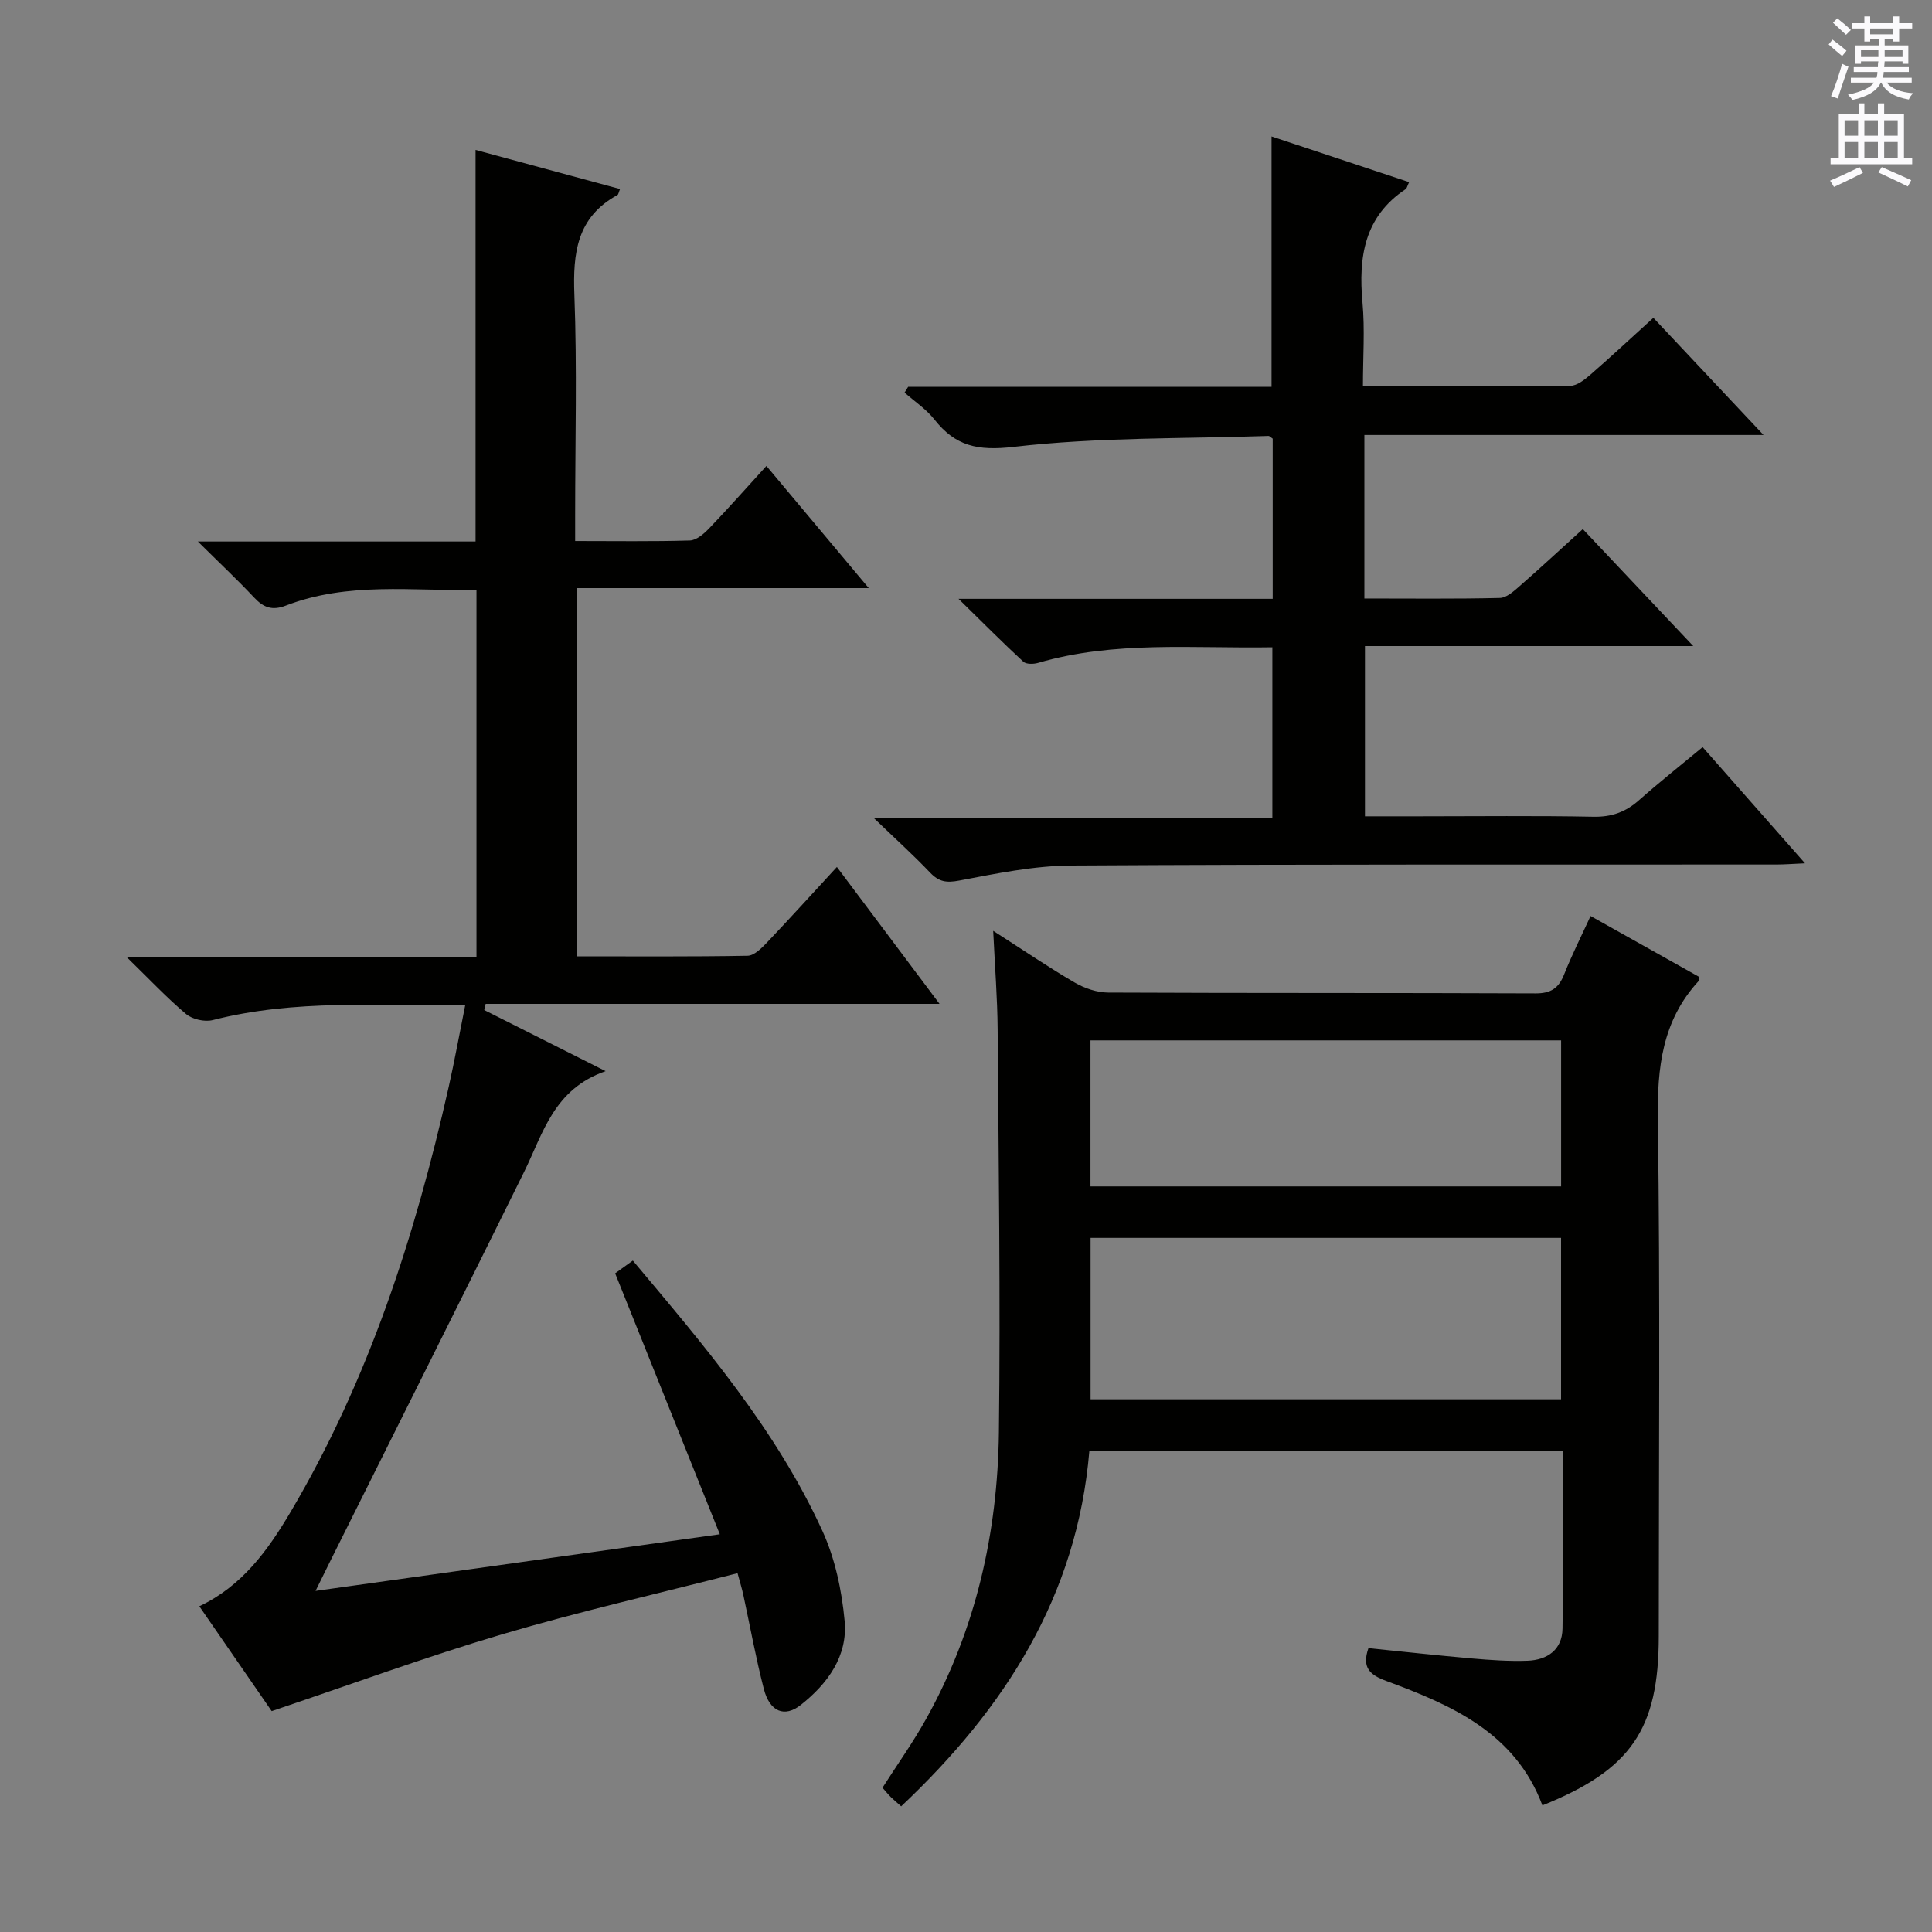 <svg enable-background="new 0 0 400 400" viewBox="0 0 400 400" xmlns="http://www.w3.org/2000/svg"><rect x="0" y="0" width="400" height="400" fill="#808080" stroke="none"/><g fill="#010100"><path d="m100.26 209.12c7.96 4.01 15.92 8.02 25.13 12.65-10.77 3.72-12.94 12.88-16.88 20.86-13.24 26.81-26.65 53.53-39.99 80.29-.88 1.76-1.74 3.52-3.19 6.46 28.24-3.96 55.5-7.78 83.7-11.73-7.36-18.34-14.45-36.02-21.67-54.02 1.01-.73 2.16-1.56 3.66-2.64 14.83 17.67 29.67 35.01 39.24 55.94 2.63 5.74 4.02 12.32 4.61 18.64.68 7.29-3.49 13.01-9.09 17.43-3.36 2.65-6.42 1.41-7.64-3.33-1.66-6.42-2.84-12.97-4.24-19.45-.27-1.27-.66-2.51-1.2-4.51-16.45 4.23-32.76 7.93-48.76 12.66-15.88 4.7-31.46 10.44-47.69 15.9-4.72-6.83-9.8-14.2-14.98-21.71 8.9-4.21 14.21-11.62 18.9-19.54 16.16-27.34 25.78-57.13 32.71-87.91 1.23-5.45 2.22-10.96 3.43-16.96-17.94.12-35.24-1.31-52.28 3.05-1.66.42-4.2-.16-5.5-1.25-4.01-3.38-7.63-7.24-12.29-11.78h72.41c0-25.45 0-50.49 0-76.01-13.3.21-26.64-1.73-39.44 3.21-2.83 1.09-4.61.45-6.56-1.62-3.49-3.72-7.21-7.21-11.68-11.64h57.49c0-27.16 0-53.89 0-81.07 9.87 2.68 19.86 5.38 29.91 8.1-.28.66-.32 1.12-.54 1.24-8.39 4.58-9.24 12-8.91 20.66.57 15.14.16 30.33.16 45.49v5.48c8.19 0 15.97.12 23.74-.11 1.36-.04 2.91-1.37 3.97-2.48 3.91-4.07 7.66-8.31 11.89-12.95 6.99 8.34 13.77 16.44 21.19 25.29-20.56 0-40.24 0-60.36 0v76.24c11.73 0 23.5.09 35.27-.12 1.33-.02 2.83-1.5 3.91-2.63 4.8-5.05 9.48-10.21 14.58-15.75 7.08 9.44 13.9 18.54 21.25 28.34-31.9 0-62.93 0-93.97 0-.11.41-.2.84-.29 1.28z"/><path d="m225.54 300.38c-2.54 30.1-17.51 53.36-38.96 73.6-.75-.66-1.46-1.25-2.12-1.89-.58-.57-1.09-1.22-1.75-1.96 3.07-4.81 6.34-9.4 9.06-14.29 10.25-18.4 14.78-38.42 15.04-59.27.34-27.81-.06-55.63-.26-83.45-.05-6.41-.56-12.81-.92-20.4 6.31 4.04 11.48 7.57 16.88 10.71 2.04 1.19 4.61 2.06 6.94 2.07 29.49.14 58.97.04 88.46.17 3.2.01 4.8-1.08 5.93-3.94 1.58-3.99 3.52-7.83 5.47-12.08 7.69 4.31 15.06 8.45 22.4 12.56-.04.4.06.81-.1.98-7.48 8.18-8.52 17.89-8.37 28.62.5 35.64.19 71.3.19 106.95 0 19.27-5.75 27.66-24.09 35.03-5.62-15.02-18.76-20.76-32.34-25.77-3.41-1.26-5.08-2.77-3.68-6.79 7.09.72 14.26 1.51 21.45 2.14 3.81.33 7.65.6 11.46.47 4.12-.15 7.21-2.26 7.27-6.67.19-12.14.06-24.28.06-36.79-32.73 0-65.11 0-98.02 0zm97.66-10.67c0-11.26 0-22.3 0-33.42-32.64 0-64.89 0-97.41 0v33.42zm-97.43-44.08h97.44c0-10.28 0-20.18 0-30.23-32.61 0-64.84 0-97.44 0z"/><path d="m263.43 134.01c-16.49.28-32.68-1.39-48.5 3.23-.94.28-2.46.31-3.06-.24-4.22-3.9-8.28-7.98-13.42-13.02h65.05c0-11.4 0-22.3 0-33.16-.36-.23-.63-.57-.89-.56-17.59.59-35.3.24-52.73 2.26-7.48.87-12.07-.15-16.43-5.68-1.69-2.14-4.09-3.72-6.17-5.56.25-.4.49-.8.74-1.19h75.24c0-17.36 0-34.24 0-51.84 9.47 3.14 18.93 6.29 28.48 9.46-.41.87-.47 1.29-.7 1.44-8.6 5.71-9.81 14.09-8.95 23.51.51 5.57.09 11.23.09 17.32 14.68 0 28.8.07 42.92-.1 1.41-.02 2.98-1.27 4.17-2.3 4.38-3.81 8.63-7.78 13.04-11.78 7.46 7.93 14.69 15.63 22.81 24.26-28.3 0-55.33 0-82.64 0v33.85c9.49 0 18.77.11 28.04-.11 1.4-.03 2.91-1.41 4.11-2.46 4.26-3.72 8.4-7.57 13.07-11.8 7.46 7.9 14.81 15.69 22.87 24.22-23.16 0-45.36 0-67.97 0v35.25h11.34c12 0 24-.15 35.99.09 3.77.07 6.66-.99 9.41-3.43 4.22-3.73 8.64-7.23 13.17-10.99 7.02 7.97 13.82 15.68 21.2 24.06-2.54.11-4.26.25-5.99.25-48.66.03-97.31-.08-145.97.21-7.73.05-15.5 1.66-23.14 3.11-2.67.51-4.22.27-6.05-1.65-3.44-3.61-7.15-6.97-11.7-11.34h82.57c0-11.94 0-23.32 0-35.31z"/></g><path d="m378.6 9.2.8-1c.9.7 1.9 1.4 2.9 2.3l-.9 1.1c-1.1-.9-2-1.7-2.8-2.4zm.5 10.7c.9-2.1 1.6-4.3 2.3-6.7.4.2.8.4 1.3.6-.7 2.1-1.5 4.3-2.2 6.6zm.4-15.2.9-.9c1 .8 2 1.6 2.8 2.4l-1 1c-1-.9-1.9-1.8-2.7-2.5zm12.5-1.3h1.2v1.4h2.7v1.1h-2.7v2.7h-1.2v-.5h-1.8v1.3h4.9v3.8h-1.2v-.5h-3.7c0 .4-.1.9-.1 1.2h5.1v1h-5.2c0 .5-.1.9-.2 1.2h6v1h-5.2c1.1 1.3 2.9 2 5.5 2.2-.4.4-.7.8-.9 1.3-2.9-.5-4.8-1.6-5.7-3.5h-.1c-.8 1.7-2.7 2.9-5.9 3.6-.2-.4-.6-.8-.9-1.1 2.8-.6 4.6-1.4 5.4-2.5h-4.8v-1h5.3c.1-.3.2-.7.2-1.2h-4.9v-1h5c0-.4 0-.8.1-1.2h-3.6v.5h-1.2v-3.8h4.9v-1.3h-1.8v.5h-1.2v-2.7h-2.6v-1.1h2.6v-1.4h1.2v1.4h4.7v-1.4zm-6.7 8.4h3.6c0-.4 0-.9 0-1.4h-3.6zm1.9-4.7h4.7v-1.2h-4.7zm6.7 3.3h-3.7v1.4h3.7z" fill="#fbfafc"/><path d="m384.7 21.4h1.3v2.2h2.8v-2.2h1.3v2.2h4.1v9.1h1.7v1.3h-16.9v-1.3h1.7v-9.1h4.1v-2.2zm.3 13.2.7 1.2c-1.8.9-3.8 1.9-6 2.9-.2-.4-.5-.8-.8-1.3 2.4-1 4.4-2 6.1-2.8zm-3.1-6.5h2.8v-3.2h-2.8zm0 4.6h2.8v-3.3h-2.8zm4.1-4.6h2.8v-3.2h-2.8zm0 4.6h2.8v-3.3h-2.8zm3.6 1.9c2.1.9 4.1 1.8 6.1 2.7l-.7 1.3c-2.2-1.1-4.2-2-6.1-2.9zm3.3-9.7h-2.8v3.2h2.8zm-2.8 7.8h2.8v-3.3h-2.8z" fill="#fbfafc"/></svg>